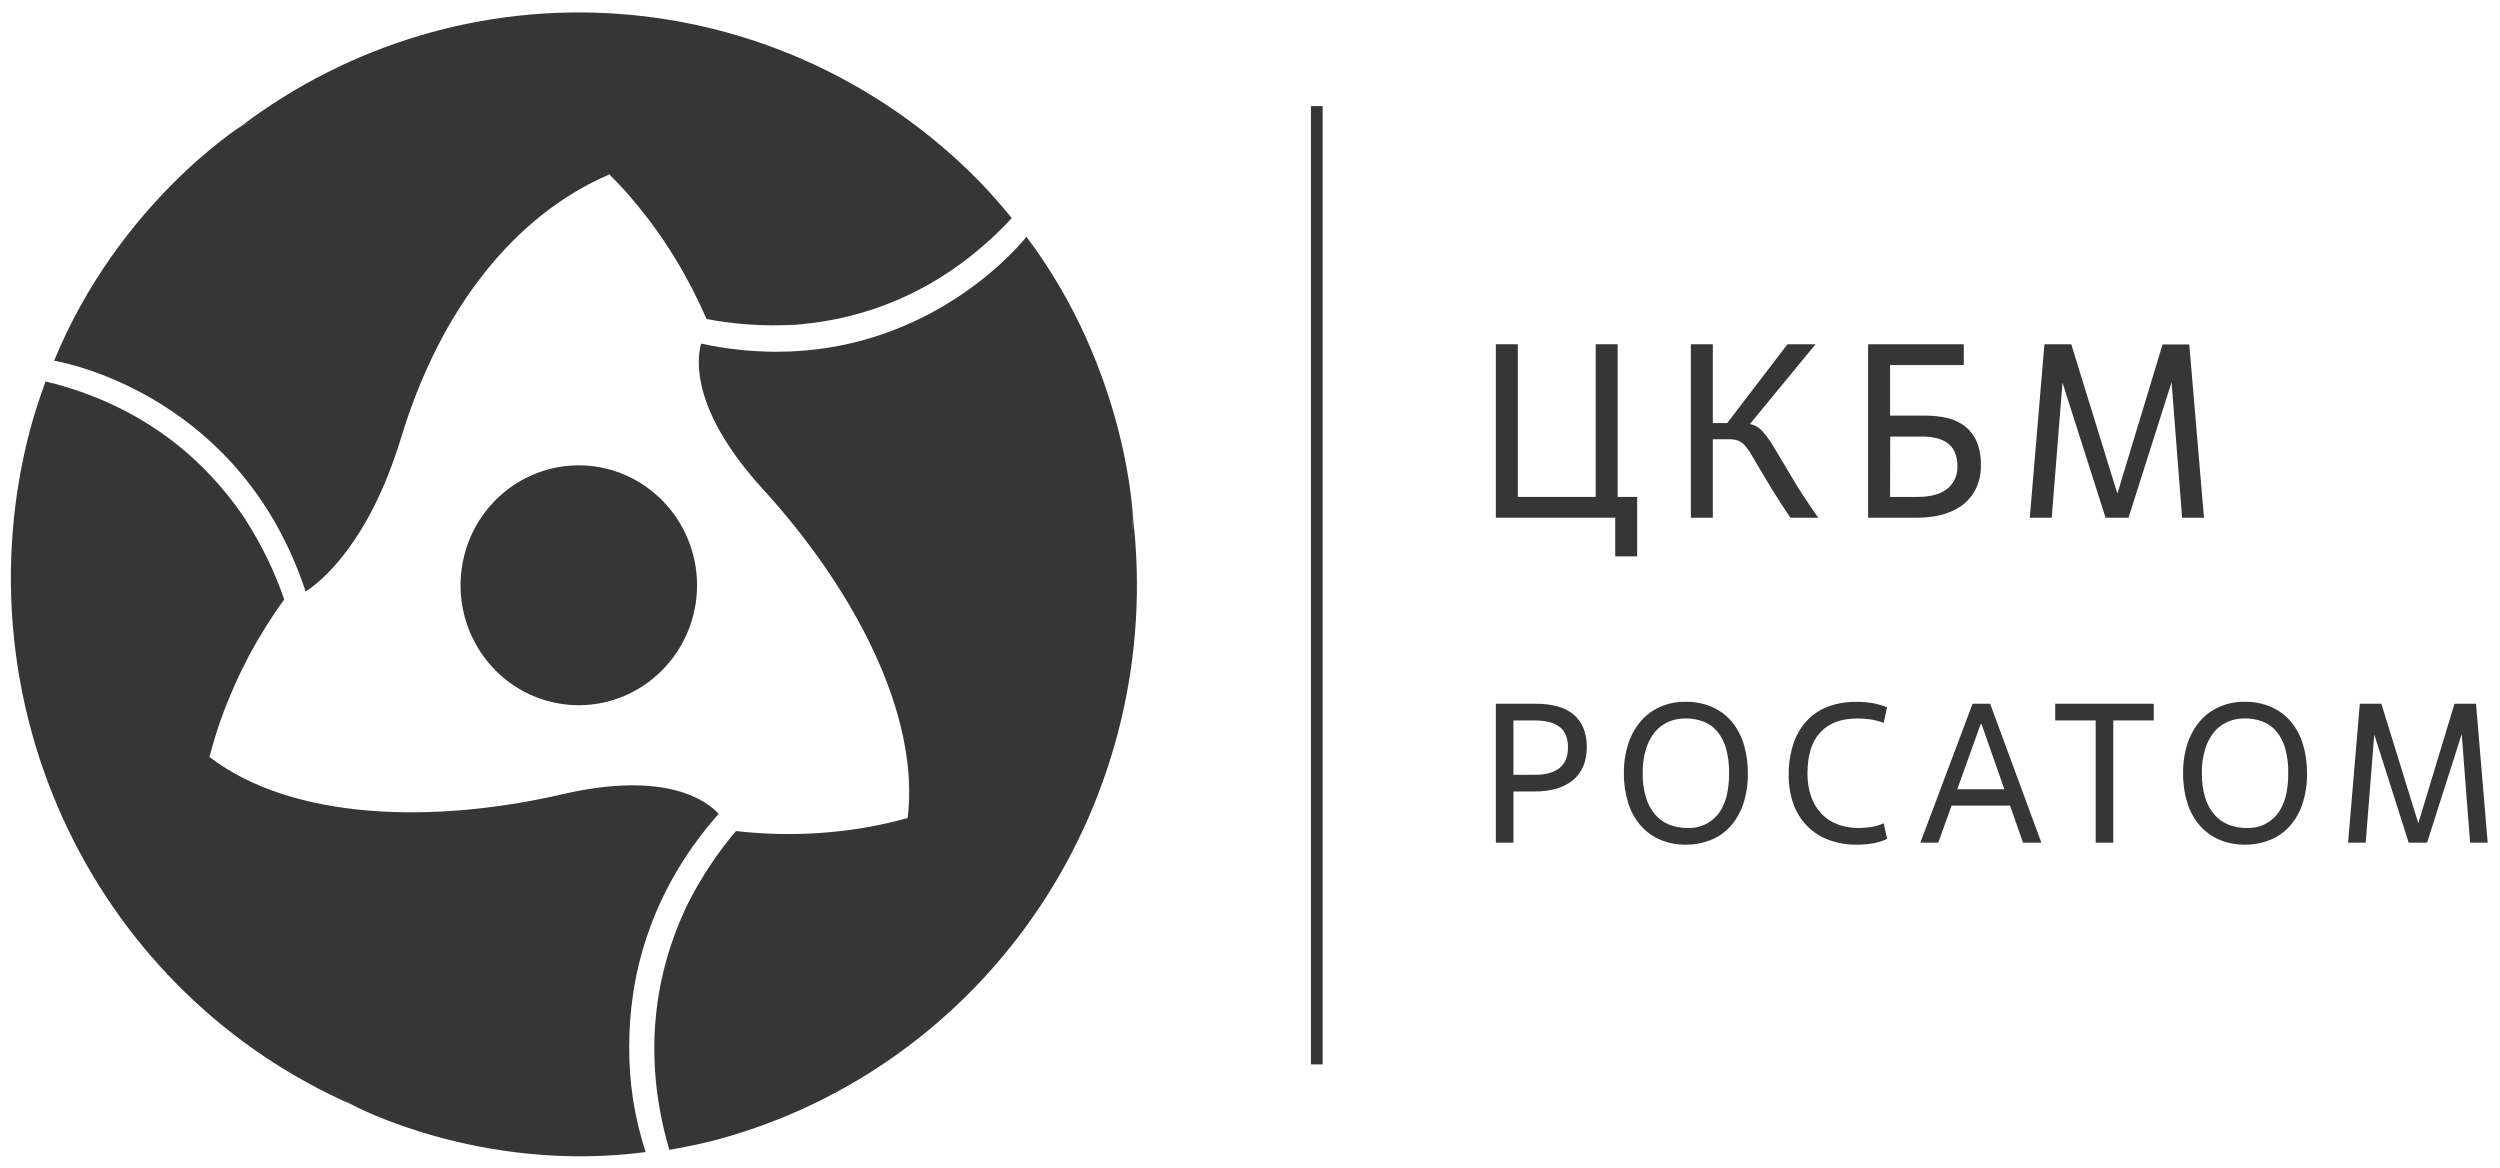 <svg width="137" height="64" viewBox="0 0 137 64" fill="none" xmlns="http://www.w3.org/2000/svg">
<path d="M89.717 30.489H88.514V28.371H81.972V18.865H83.176V27.231H87.444V18.865H88.647V27.231H89.717V30.489Z" fill="#363636"/>
<path d="M97.095 26.796C96.823 26.352 96.594 25.97 96.406 25.65C96.219 25.329 96.063 25.063 95.938 24.851C95.837 24.68 95.718 24.52 95.582 24.376C95.482 24.27 95.359 24.188 95.222 24.138C95.068 24.089 94.907 24.066 94.746 24.07H93.863V28.371H92.659V18.865H93.863V23.184H94.65L97.954 18.865H99.492L95.893 23.238C96.156 23.286 96.397 23.423 96.575 23.625C96.827 23.915 97.051 24.229 97.244 24.561C97.495 24.975 97.805 25.497 98.174 26.125C98.544 26.753 99.032 27.502 99.64 28.371H98.113C97.707 27.767 97.367 27.241 97.095 26.796Z" fill="#363636"/>
<path d="M102.371 28.371V18.865H107.615V20.007H103.575V22.776H105.528C105.931 22.774 106.333 22.82 106.726 22.912C107.072 22.992 107.398 23.145 107.682 23.361C107.957 23.579 108.176 23.863 108.317 24.188C108.486 24.596 108.566 25.037 108.551 25.48C108.567 25.953 108.463 26.422 108.25 26.843C108.061 27.199 107.791 27.504 107.463 27.734C107.123 27.964 106.745 28.13 106.346 28.223C105.932 28.322 105.507 28.372 105.082 28.371H102.371ZM103.575 27.231H105.06C105.792 27.231 106.342 27.082 106.712 26.784C106.893 26.638 107.038 26.45 107.134 26.237C107.23 26.024 107.276 25.79 107.267 25.556C107.274 25.288 107.224 25.022 107.121 24.775C107.032 24.573 106.891 24.399 106.712 24.272C106.528 24.145 106.322 24.055 106.104 24.006C105.858 23.951 105.607 23.923 105.355 23.924H103.585L103.575 27.231Z" fill="#363636"/>
<path d="M120.778 28.371H119.579L119.002 20.944L116.642 28.371H115.385L113.025 20.972L112.435 28.371H111.232L112.034 18.865H113.505L116.032 27.051L118.509 18.875H119.972L120.778 28.371Z" fill="#363636"/>
<path d="M72.481 5.813H71.84V58.329H72.481V5.813Z" fill="#363636"/>
<path d="M82.936 46.179H81.972V38.566H84.177C84.565 38.561 84.953 38.607 85.329 38.702C85.647 38.781 85.944 38.928 86.203 39.131C86.446 39.327 86.637 39.582 86.759 39.871C86.897 40.209 86.963 40.572 86.956 40.938C86.956 41.727 86.704 42.331 86.201 42.748C85.697 43.166 84.995 43.375 84.094 43.373H82.938L82.936 46.179ZM82.936 42.459H84.092C84.694 42.459 85.148 42.337 85.459 42.09C85.77 41.842 85.925 41.467 85.925 40.958C85.925 40.449 85.77 40.059 85.459 39.828C85.148 39.596 84.694 39.48 84.092 39.48H82.936V42.459Z" fill="#363636"/>
<path d="M92.386 46.288C91.903 46.295 91.424 46.203 90.978 46.017C90.568 45.841 90.202 45.575 89.906 45.238C89.597 44.879 89.366 44.459 89.226 44.004C89.062 43.477 88.982 42.926 88.99 42.373C88.982 41.817 89.065 41.264 89.235 40.736C89.383 40.283 89.619 39.865 89.928 39.506C90.222 39.17 90.586 38.905 90.994 38.729C91.424 38.544 91.888 38.452 92.355 38.458C92.86 38.447 93.362 38.545 93.828 38.745C94.239 38.927 94.606 39.2 94.9 39.544C95.198 39.908 95.422 40.33 95.559 40.784C95.712 41.297 95.788 41.831 95.783 42.367C95.793 42.945 95.706 43.52 95.525 44.068C95.375 44.521 95.135 44.938 94.819 45.292C94.521 45.617 94.155 45.87 93.747 46.033C93.314 46.205 92.852 46.291 92.386 46.288ZM92.483 45.374C92.799 45.389 93.114 45.328 93.404 45.197C93.693 45.066 93.948 44.868 94.148 44.619C94.551 44.115 94.753 43.366 94.754 42.373C94.763 41.917 94.707 41.463 94.589 41.023C94.496 40.681 94.333 40.363 94.111 40.089C93.909 39.845 93.649 39.657 93.356 39.544C93.035 39.424 92.696 39.365 92.355 39.37C92.038 39.368 91.724 39.431 91.432 39.556C91.147 39.68 90.894 39.869 90.693 40.109C90.47 40.385 90.303 40.703 90.201 41.045C90.072 41.475 90.01 41.923 90.018 42.373C90.011 42.818 90.07 43.262 90.195 43.689C90.296 44.034 90.465 44.354 90.693 44.629C90.904 44.877 91.17 45.069 91.47 45.19C91.793 45.316 92.136 45.378 92.483 45.374Z" fill="#363636"/>
<path d="M103.412 45.973C103.18 46.083 102.934 46.161 102.682 46.207C102.382 46.263 102.077 46.29 101.772 46.289C101.235 46.298 100.702 46.207 100.198 46.021C99.754 45.857 99.351 45.595 99.018 45.254C98.69 44.913 98.438 44.505 98.279 44.056C98.1 43.549 98.013 43.014 98.021 42.475C98.012 41.892 98.099 41.31 98.279 40.756C98.431 40.286 98.684 39.855 99.018 39.494C99.343 39.15 99.74 38.886 100.18 38.722C100.666 38.542 101.18 38.454 101.697 38.462C102.047 38.455 102.397 38.485 102.741 38.554C102.969 38.602 103.192 38.669 103.41 38.754L103.229 39.612C102.996 39.526 102.756 39.464 102.511 39.426C102.273 39.391 102.033 39.373 101.793 39.373C100.898 39.373 100.22 39.626 99.752 40.133C99.284 40.64 99.05 41.389 99.05 42.375C99.043 42.806 99.109 43.234 99.246 43.641C99.365 43.994 99.557 44.316 99.809 44.587C100.057 44.849 100.361 45.05 100.698 45.175C101.076 45.313 101.476 45.381 101.878 45.374C102.116 45.373 102.355 45.352 102.59 45.31C102.81 45.275 103.025 45.208 103.227 45.111L103.412 45.973Z" fill="#363636"/>
<path d="M110.15 44.146H106.946L106.218 46.178H105.235L108.097 38.565H109.06L111.867 46.178H110.86L110.15 44.146ZM107.257 43.253H109.839L108.586 39.675H108.543L107.257 43.253Z" fill="#363636"/>
<path d="M115.808 46.178H114.843V39.48H112.626V38.565H118.025V39.48H115.808V46.178Z" fill="#363636"/>
<path d="M123.03 46.288C122.547 46.295 122.067 46.203 121.62 46.017C121.21 45.841 120.844 45.575 120.548 45.238C120.24 44.879 120.009 44.459 119.868 44.004C119.705 43.477 119.626 42.926 119.634 42.373C119.625 41.817 119.708 41.264 119.879 40.736C120.027 40.283 120.261 39.865 120.57 39.506C120.864 39.17 121.228 38.905 121.636 38.729C122.066 38.545 122.53 38.452 122.997 38.458C123.502 38.447 124.004 38.545 124.47 38.745C124.882 38.926 125.248 39.199 125.542 39.544C125.841 39.908 126.065 40.33 126.201 40.784C126.354 41.297 126.43 41.831 126.425 42.367C126.436 42.945 126.349 43.52 126.169 44.068C126.018 44.521 125.777 44.938 125.461 45.292C125.163 45.618 124.797 45.871 124.389 46.033C123.956 46.205 123.495 46.291 123.03 46.288ZM123.125 45.374C123.441 45.389 123.757 45.328 124.047 45.197C124.336 45.066 124.591 44.868 124.792 44.619C125.195 44.115 125.396 43.366 125.396 42.373C125.405 41.917 125.349 41.463 125.231 41.023C125.139 40.681 124.977 40.363 124.755 40.089C124.552 39.846 124.293 39.658 124 39.544C123.679 39.424 123.339 39.365 122.997 39.37C122.681 39.368 122.367 39.431 122.076 39.556C121.79 39.678 121.537 39.868 121.337 40.109C121.113 40.385 120.946 40.703 120.843 41.045C120.714 41.475 120.653 41.923 120.662 42.373C120.655 42.818 120.714 43.262 120.837 43.689C120.938 44.034 121.108 44.354 121.337 44.629C121.548 44.877 121.814 45.069 122.114 45.19C122.434 45.315 122.775 45.377 123.119 45.374H123.125Z" fill="#363636"/>
<path d="M136.325 46.178H135.362L134.901 40.231L133.004 46.178H131.997L130.11 40.251L129.64 46.178H128.675L129.318 38.565H130.498L132.524 45.114L134.506 38.565H135.686L136.325 46.178Z" fill="#363636"/>
<path d="M36.509 36.489C35.649 37.451 34.527 38.133 33.286 38.449C32.044 38.764 30.738 38.699 29.533 38.261C28.328 37.824 27.277 37.034 26.515 35.99C25.752 34.947 25.31 33.698 25.247 32.4C25.183 31.102 25.5 29.814 26.157 28.699C26.814 27.584 27.781 26.692 28.938 26.135C30.094 25.578 31.387 25.381 32.653 25.57C33.92 25.758 35.103 26.324 36.053 27.195C36.687 27.772 37.203 28.471 37.57 29.253C37.937 30.034 38.148 30.881 38.191 31.745C38.233 32.609 38.106 33.474 37.818 34.288C37.529 35.102 37.084 35.85 36.509 36.489Z" fill="#363636"/>
<path d="M33.397 9.561C33.924 10.084 34.424 10.634 34.896 11.209C36.457 13.103 37.742 15.215 38.714 17.48C40.248 17.773 41.81 17.882 43.369 17.805C43.463 17.805 43.55 17.805 43.644 17.793C43.739 17.781 43.809 17.775 43.896 17.769C47.096 17.476 51.254 16.23 55.053 12.365C55.183 12.231 55.315 12.089 55.447 11.951C54.857 11.239 54.251 10.536 53.594 9.865C48.33 4.533 41.351 1.302 33.933 0.762C26.516 0.222 19.155 2.41 13.195 6.926C22.712 2.244 29.305 5.474 33.397 9.561Z" fill="#363636"/>
<path d="M11.478 41.481C11.675 40.734 11.891 40.019 12.135 39.343C12.971 37.023 14.13 34.836 15.577 32.85C15.06 31.355 14.372 29.927 13.527 28.595C13.476 28.515 13.433 28.437 13.378 28.357C13.323 28.278 13.28 28.22 13.232 28.148C11.382 25.482 8.241 22.45 3.043 21.042C2.864 20.994 2.679 20.95 2.494 20.906C2.181 21.779 1.884 22.663 1.64 23.578C-0.275 30.872 0.46 38.623 3.71 45.413C6.96 52.204 12.508 57.58 19.341 60.56C10.579 54.536 10.04 47.119 11.478 41.481Z" fill="#363636"/>
<path d="M49.743 44.827C49.01 45.026 48.288 45.194 47.59 45.32C45.193 45.745 42.748 45.819 40.33 45.541C39.313 46.743 38.438 48.061 37.722 49.469C37.683 49.554 37.638 49.632 37.596 49.718C37.555 49.804 37.528 49.874 37.492 49.952C36.141 52.913 35.132 57.189 36.525 62.464C36.572 62.644 36.629 62.83 36.682 63.013C37.583 62.854 38.485 62.67 39.386 62.428C46.566 60.466 52.812 55.946 56.98 49.695C61.149 43.444 62.963 35.879 62.09 28.383C61.327 39.09 55.278 43.271 49.743 44.827Z" fill="#363636"/>
<path d="M13.195 6.926C13.195 6.926 6.478 11.197 2.968 19.766C3.888 19.93 13.258 21.846 16.749 32.416C17.602 31.865 20.224 29.763 21.984 23.973C24.114 16.973 28.156 11.808 33.392 9.559C33.397 9.561 26.76 -0.046 13.195 6.926Z" fill="#363636"/>
<path d="M34.481 57.325C34.481 53.777 35.449 49.079 39.331 44.655L39.374 44.587C38.741 43.9 36.523 42.205 30.817 43.525C23.782 45.154 16.017 44.967 11.478 41.48C11.478 41.48 6.604 52.12 19.331 60.56C19.331 60.56 26.323 64.325 35.382 63.133C34.768 61.261 34.463 59.298 34.481 57.325Z" fill="#363636"/>
<path d="M56.249 12.977C55.248 14.211 50.492 19.271 42.555 19.277C41.187 19.274 39.824 19.129 38.485 18.843L38.419 18.828C38.155 19.804 37.941 22.565 41.815 26.814C46.72 32.184 50.441 39.105 49.739 44.837C49.739 44.837 61.255 43.803 62.087 28.393C62.09 28.383 61.807 20.347 56.249 12.977Z" fill="#363636"/>
</svg>
